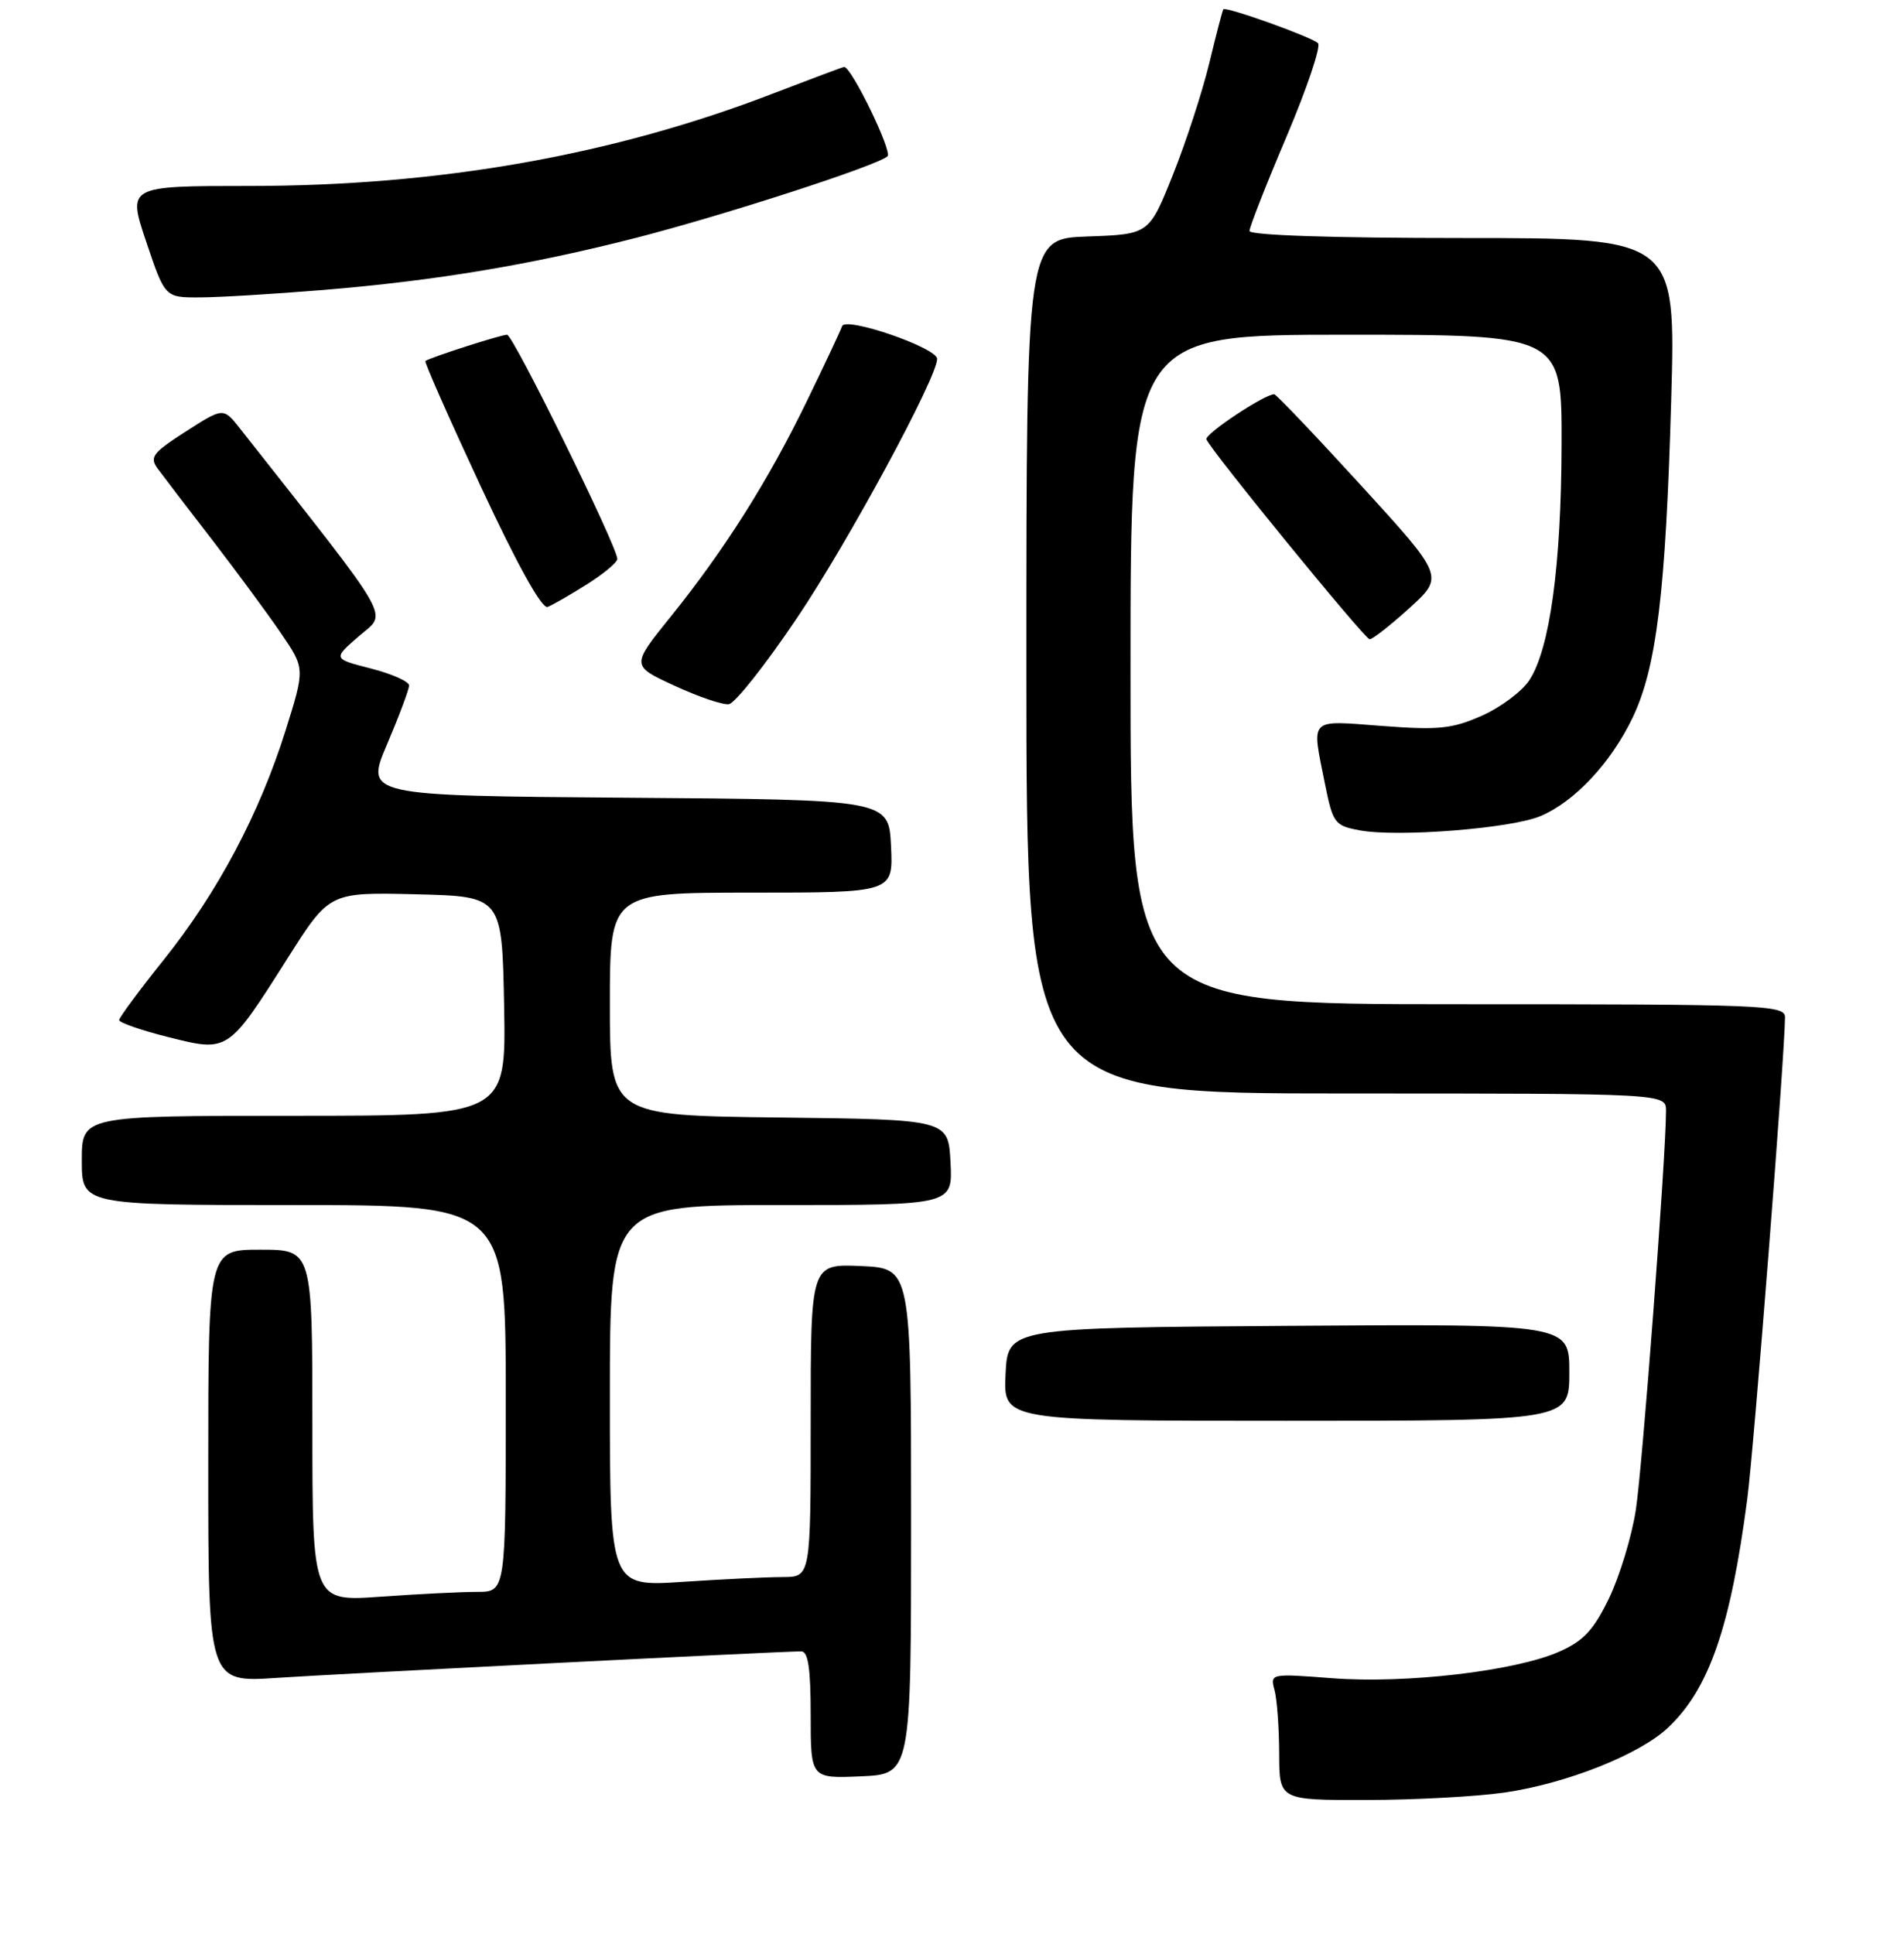 <?xml version="1.0" encoding="UTF-8" standalone="no"?>
<!DOCTYPE svg PUBLIC "-//W3C//DTD SVG 1.1//EN" "http://www.w3.org/Graphics/SVG/1.1/DTD/svg11.dtd" >
<svg xmlns="http://www.w3.org/2000/svg" xmlns:xlink="http://www.w3.org/1999/xlink" version="1.1" viewBox="0 0 256 260">
 <g >
 <path fill="currentColor"
d=" M 202.27 240.98 C 210.63 239.77 220.48 235.86 224.30 232.23 C 229.81 227.01 232.67 218.74 234.93 201.50 C 235.84 194.56 239.99 141.59 240.00 136.75 C 240.00 135.11 237.24 135.00 196.00 135.00 C 152.00 135.00 152.00 135.00 152.00 90.00 C 152.00 45.00 152.00 45.00 181.00 45.00 C 210.00 45.00 210.00 45.00 209.96 59.75 C 209.92 76.01 208.38 87.24 205.63 91.44 C 204.64 92.95 201.76 95.10 199.23 96.22 C 195.25 97.98 193.43 98.17 185.81 97.59 C 175.85 96.84 176.34 96.36 178.13 105.31 C 179.21 110.68 179.44 110.99 182.78 111.62 C 187.88 112.58 203.15 111.38 207.10 109.72 C 211.69 107.79 216.57 102.59 219.49 96.52 C 222.73 89.78 223.96 79.68 224.70 53.75 C 225.32 32.00 225.32 32.00 196.66 32.00 C 179.23 32.00 168.00 31.63 168.00 31.05 C 168.00 30.53 170.24 24.81 172.99 18.34 C 175.73 11.87 177.63 6.23 177.21 5.81 C 176.38 4.98 164.80 0.83 164.48 1.25 C 164.37 1.39 163.52 4.65 162.59 8.50 C 161.66 12.35 159.46 19.10 157.70 23.50 C 154.50 31.50 154.50 31.50 146.25 31.79 C 138.00 32.08 138.00 32.08 138.00 89.54 C 138.00 147.00 138.00 147.00 181.00 147.00 C 224.00 147.00 224.00 147.00 224.00 149.33 C 224.00 155.39 220.83 197.25 219.94 203.00 C 219.39 206.57 217.76 211.91 216.34 214.86 C 214.26 219.16 212.92 220.59 209.62 222.05 C 203.72 224.65 189.01 226.37 179.13 225.61 C 170.79 224.97 170.76 224.98 171.37 227.23 C 171.70 228.48 171.98 232.31 171.99 235.75 C 172.00 242.00 172.00 242.00 183.75 241.98 C 190.21 241.97 198.54 241.52 202.27 240.98 Z  M 122.50 204.50 C 122.50 170.50 122.50 170.50 115.75 170.20 C 109.00 169.91 109.00 169.91 109.00 190.95 C 109.00 212.00 109.00 212.00 105.25 212.01 C 103.19 212.01 97.11 212.30 91.75 212.66 C 82.00 213.30 82.00 213.30 82.00 187.65 C 82.00 162.00 82.00 162.00 105.05 162.00 C 128.10 162.00 128.10 162.00 127.80 156.25 C 127.50 150.50 127.50 150.50 104.75 150.23 C 82.00 149.96 82.00 149.96 82.00 134.98 C 82.00 120.00 82.00 120.00 101.05 120.00 C 120.10 120.00 120.10 120.00 119.80 113.75 C 119.50 107.50 119.50 107.50 84.30 107.24 C 49.10 106.97 49.10 106.97 52.05 100.04 C 53.67 96.23 55.00 92.68 55.00 92.15 C 55.00 91.62 52.69 90.59 49.87 89.87 C 44.75 88.56 44.75 88.56 48.26 85.52 C 52.10 82.20 53.32 84.33 32.27 57.61 C 30.03 54.77 30.03 54.77 24.98 58.01 C 20.51 60.88 20.07 61.46 21.21 63.01 C 21.92 63.98 25.23 68.31 28.57 72.63 C 31.90 76.96 36.07 82.61 37.82 85.19 C 41.01 89.87 41.01 89.87 38.40 98.19 C 34.89 109.38 29.26 119.98 22.03 129.01 C 18.73 133.13 16.03 136.78 16.02 137.13 C 16.01 137.47 18.98 138.51 22.62 139.42 C 30.71 141.45 30.63 141.51 38.70 128.77 C 44.30 119.94 44.30 119.94 55.90 120.22 C 67.50 120.50 67.50 120.50 67.78 135.25 C 68.05 150.00 68.05 150.00 39.53 150.00 C 11.00 150.00 11.00 150.00 11.00 156.00 C 11.00 162.00 11.00 162.00 39.50 162.00 C 68.00 162.00 68.00 162.00 68.00 188.00 C 68.00 214.00 68.00 214.00 64.15 214.00 C 62.04 214.00 56.19 214.29 51.15 214.65 C 42.00 215.30 42.00 215.30 42.00 191.65 C 42.00 168.00 42.00 168.00 35.00 168.00 C 28.00 168.00 28.00 168.00 28.00 197.09 C 28.00 226.19 28.00 226.19 37.25 225.56 C 45.86 224.99 104.89 222.00 107.73 222.00 C 108.66 222.00 109.00 224.29 109.00 230.55 C 109.00 239.09 109.00 239.09 115.75 238.80 C 122.50 238.50 122.50 238.50 122.50 204.50 Z  M 211.00 184.49 C 211.00 177.98 211.00 177.98 173.25 178.24 C 135.50 178.50 135.50 178.50 135.20 184.75 C 134.90 191.00 134.90 191.00 172.95 191.00 C 211.00 191.00 211.00 191.00 211.00 184.49 Z  M 107.15 83.09 C 114.04 72.87 126.00 50.75 126.00 48.25 C 126.00 46.75 113.66 42.51 113.22 43.85 C 113.01 44.46 110.85 49.06 108.41 54.08 C 103.22 64.74 97.40 73.94 90.10 83.00 C 84.86 89.50 84.86 89.50 90.68 92.18 C 93.88 93.66 97.17 94.78 97.99 94.67 C 98.82 94.56 102.94 89.35 107.15 83.09 Z  M 189.50 81.75 C 194.18 77.50 194.18 77.50 182.99 65.25 C 176.83 58.51 171.58 53.00 171.32 53.00 C 170.02 53.00 161.95 58.35 162.21 59.06 C 162.71 60.46 183.46 85.88 184.15 85.94 C 184.51 85.97 186.92 84.09 189.50 81.75 Z  M 78.92 78.55 C 81.17 77.13 83.00 75.60 83.00 75.14 C 83.00 73.49 68.99 45.00 68.18 45.00 C 67.35 45.00 57.76 48.08 57.20 48.53 C 57.03 48.66 60.39 56.26 64.65 65.41 C 69.56 75.95 72.86 81.89 73.63 81.59 C 74.30 81.33 76.68 79.96 78.92 78.55 Z  M 43.50 38.98 C 58.54 37.74 71.38 35.60 85.50 31.98 C 97.42 28.92 117.99 22.25 119.33 21.01 C 120.01 20.38 114.49 9.00 113.50 9.00 C 113.34 9.00 109.10 10.59 104.08 12.52 C 82.47 20.87 59.11 25.00 33.53 25.00 C 17.14 25.00 17.14 25.00 19.66 32.50 C 22.18 40.00 22.18 40.00 26.84 39.98 C 29.40 39.98 36.90 39.52 43.50 38.98 Z "/>
</g>
</svg>
